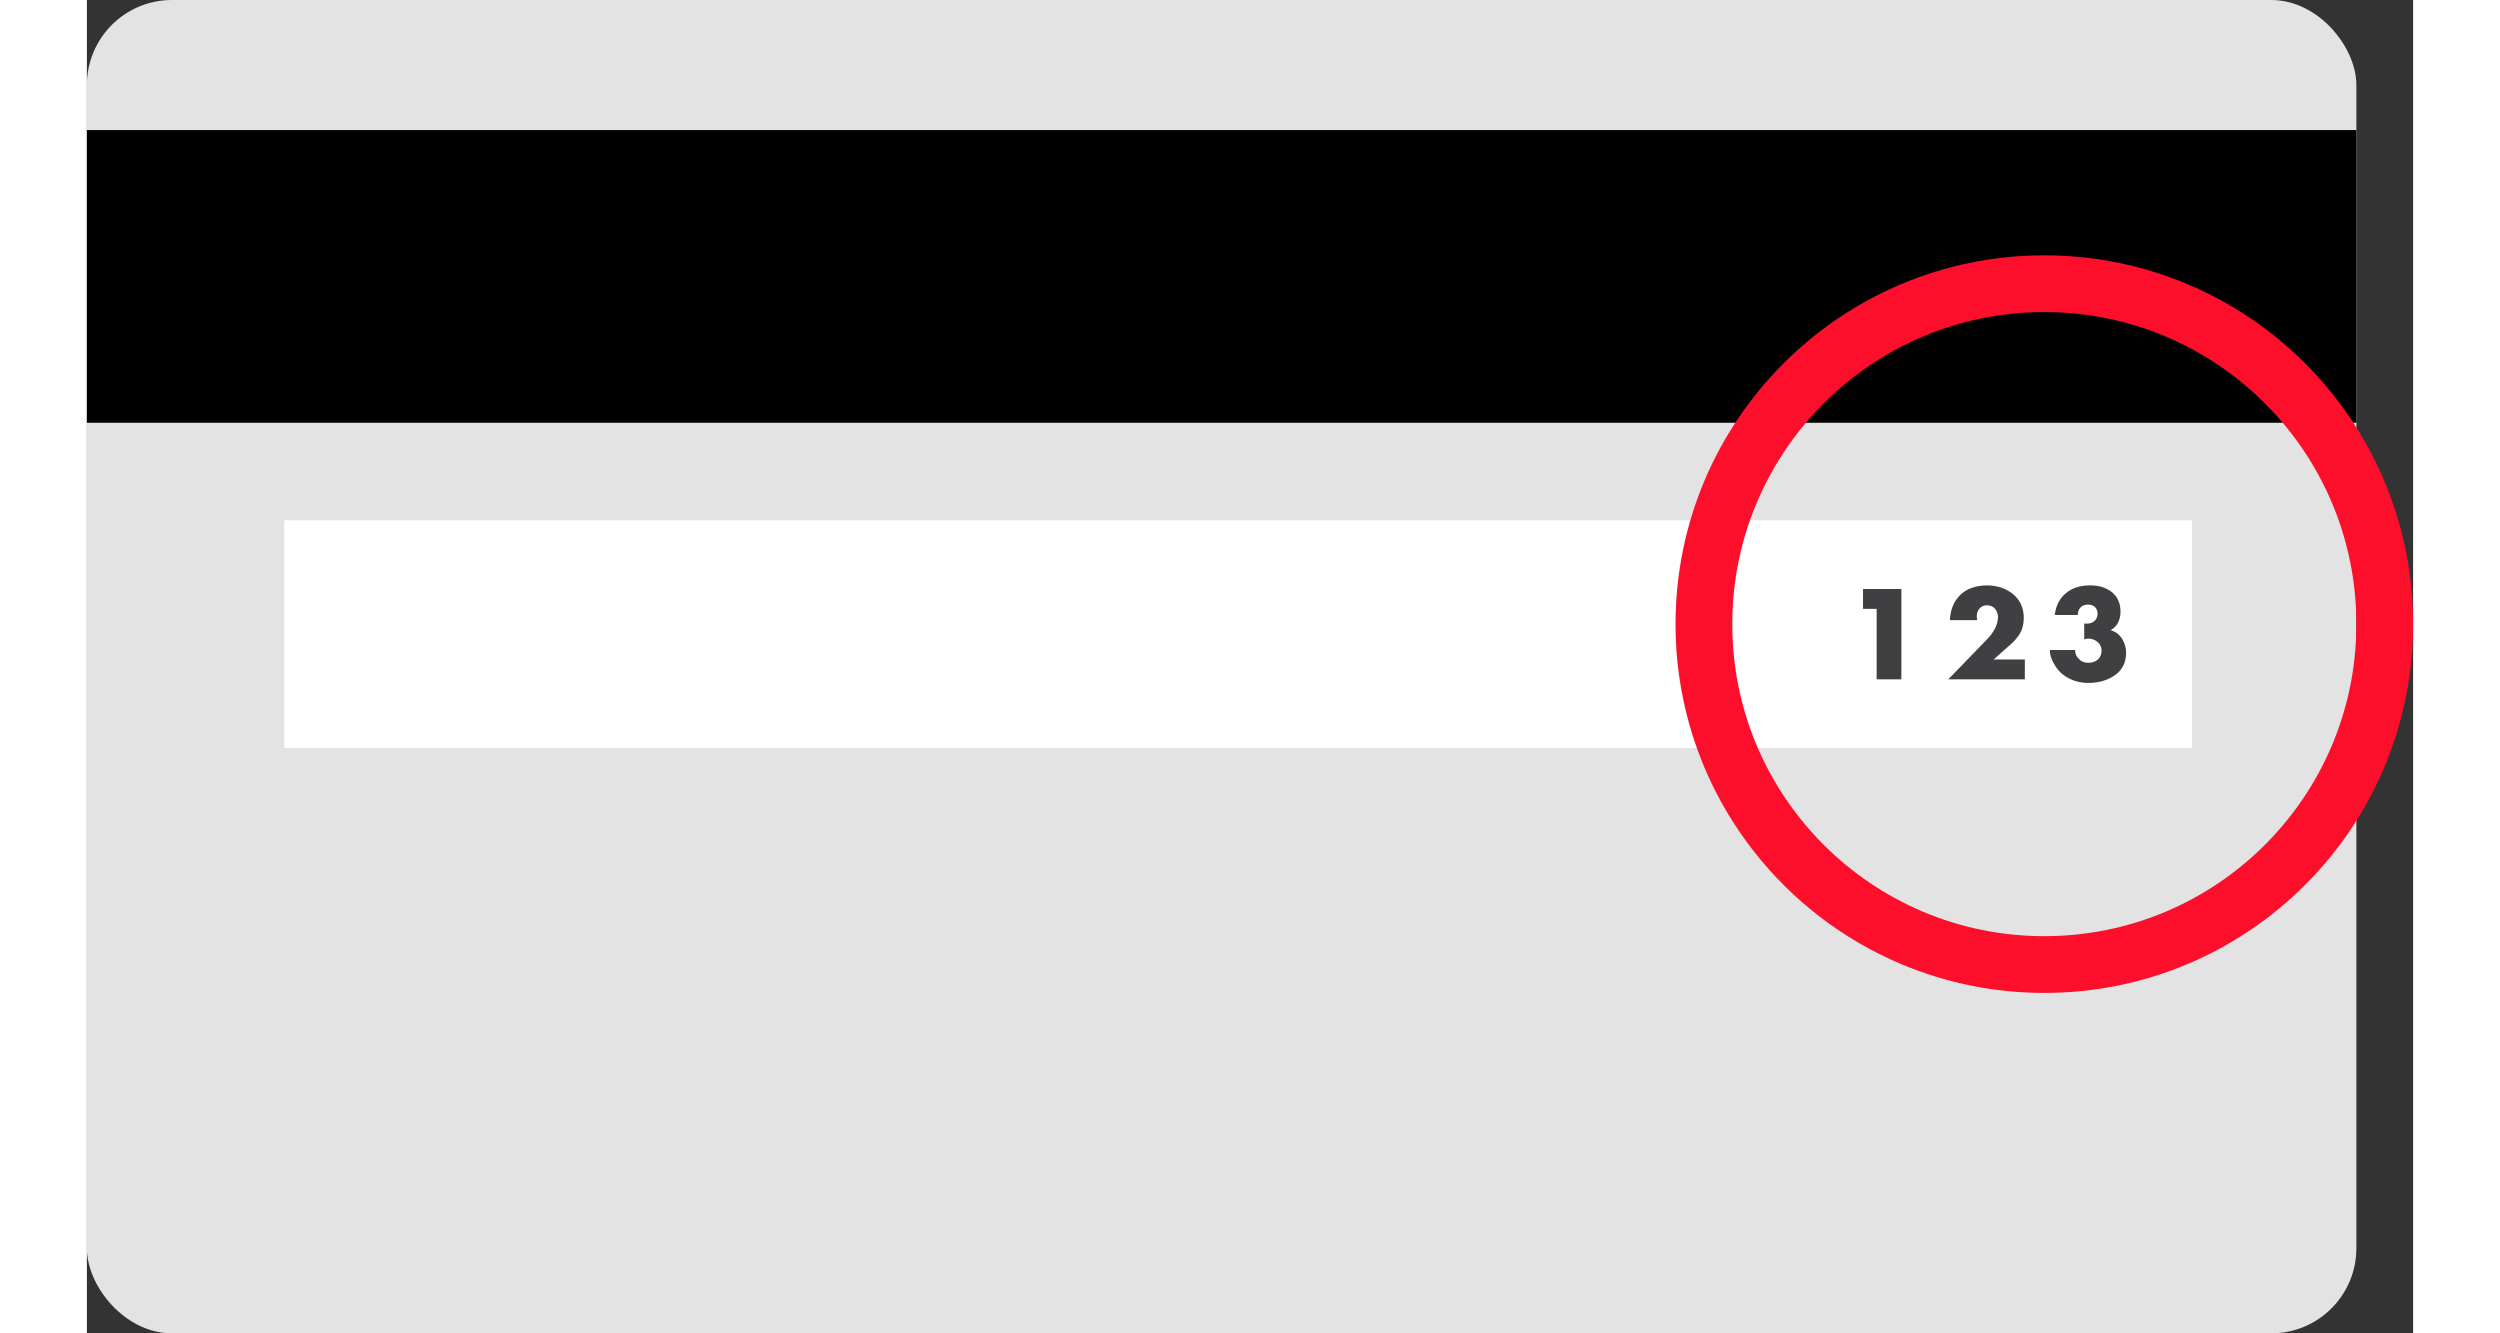 
<svg width="75px" height="40px" viewBox="0 0 82 47" version="1.1" xmlns="http://www.w3.org/2000/svg" xmlns:xlink="http://www.w3.org/1999/xlink">
    <rect x="0" y="0" width="82" height="47" fill="#333333" stroke="none"/>
    <!-- Generator: Sketch 44.1 (41455) - http://www.bohemiancoding.com/sketch -->
    <desc>Created with Sketch.</desc>
    <defs></defs>
    <g id="Page-1" stroke="none" stroke-width="1" fill="none" fill-rule="evenodd">
        <g id="Artboard" transform="translate(-296, -597)">
            <g id="Group-2" transform="translate(296, 597)">
                <g id="Group">
                    <rect id="Rectangle-2" fill="#E3E3E3" x="0" y="0" width="80" height="47" rx="3"></rect>
                    <rect id="Rectangle-3" fill="#000000" x="0" y="4.585" width="80" height="10.317"></rect>
                    <rect id="Rectangle-3-Copy" fill="#FFFFFF" x="6.957" y="18.341" width="67.246" height="8.024"></rect>
                    <path d="M63.089,21.463 L63.089,23.947 L63.961,23.947 L63.961,20.762 L62.609,20.762 L62.609,21.463 L63.089,21.463 Z M67.213,23.246 L67.732,22.786 C67.908,22.641 68.043,22.491 68.139,22.334 C68.23,22.179 68.276,21.989 68.276,21.767 C68.27,21.417 68.142,21.142 67.893,20.939 C67.647,20.74 67.342,20.638 66.98,20.634 C66.58,20.638 66.267,20.75 66.041,20.968 C65.812,21.188 65.689,21.485 65.671,21.859 L66.634,21.859 C66.624,21.813 66.619,21.768 66.619,21.725 C66.619,21.613 66.652,21.52 66.717,21.447 C66.779,21.375 66.869,21.338 66.984,21.336 C67.103,21.338 67.197,21.381 67.265,21.463 C67.333,21.547 67.367,21.643 67.367,21.75 C67.364,21.895 67.326,22.035 67.252,22.173 C67.178,22.308 67.089,22.427 66.984,22.532 L65.615,23.947 L68.313,23.947 L68.313,23.246 L67.213,23.246 Z M70.178,21.678 C70.181,21.571 70.213,21.482 70.275,21.412 C70.335,21.347 70.421,21.314 70.534,21.311 C70.636,21.311 70.719,21.339 70.784,21.395 C70.844,21.454 70.875,21.534 70.878,21.633 C70.875,21.743 70.839,21.827 70.771,21.886 C70.702,21.951 70.61,21.983 70.495,21.983 L70.406,21.983 L70.406,22.536 C70.452,22.522 70.502,22.514 70.556,22.511 C70.683,22.514 70.792,22.555 70.882,22.633 C70.97,22.711 71.016,22.813 71.019,22.938 C71.016,23.065 70.973,23.167 70.891,23.246 C70.801,23.324 70.688,23.363 70.552,23.363 C70.412,23.363 70.302,23.319 70.219,23.229 C70.129,23.147 70.084,23.041 70.084,22.912 L69.195,22.912 C69.195,23.056 69.234,23.2 69.31,23.343 C69.387,23.49 69.476,23.614 69.578,23.714 C69.856,23.96 70.19,24.08 70.58,24.073 C70.926,24.07 71.228,23.98 71.486,23.803 C71.744,23.625 71.877,23.363 71.884,23.017 C71.884,22.846 71.838,22.682 71.745,22.524 C71.651,22.368 71.515,22.265 71.336,22.214 C71.461,22.144 71.551,22.05 71.608,21.932 C71.66,21.813 71.686,21.69 71.686,21.56 C71.683,21.259 71.581,21.03 71.38,20.871 C71.178,20.713 70.923,20.634 70.615,20.634 C70.264,20.634 69.979,20.726 69.76,20.911 C69.54,21.091 69.409,21.347 69.367,21.678 L70.178,21.678 Z" id="123" fill="#404042"></path>
                </g>
                <circle id="Oval" stroke="#FD0E2B" stroke-width="2" cx="69" cy="22" r="12"></circle>
            </g>
        </g>
    </g>
</svg>